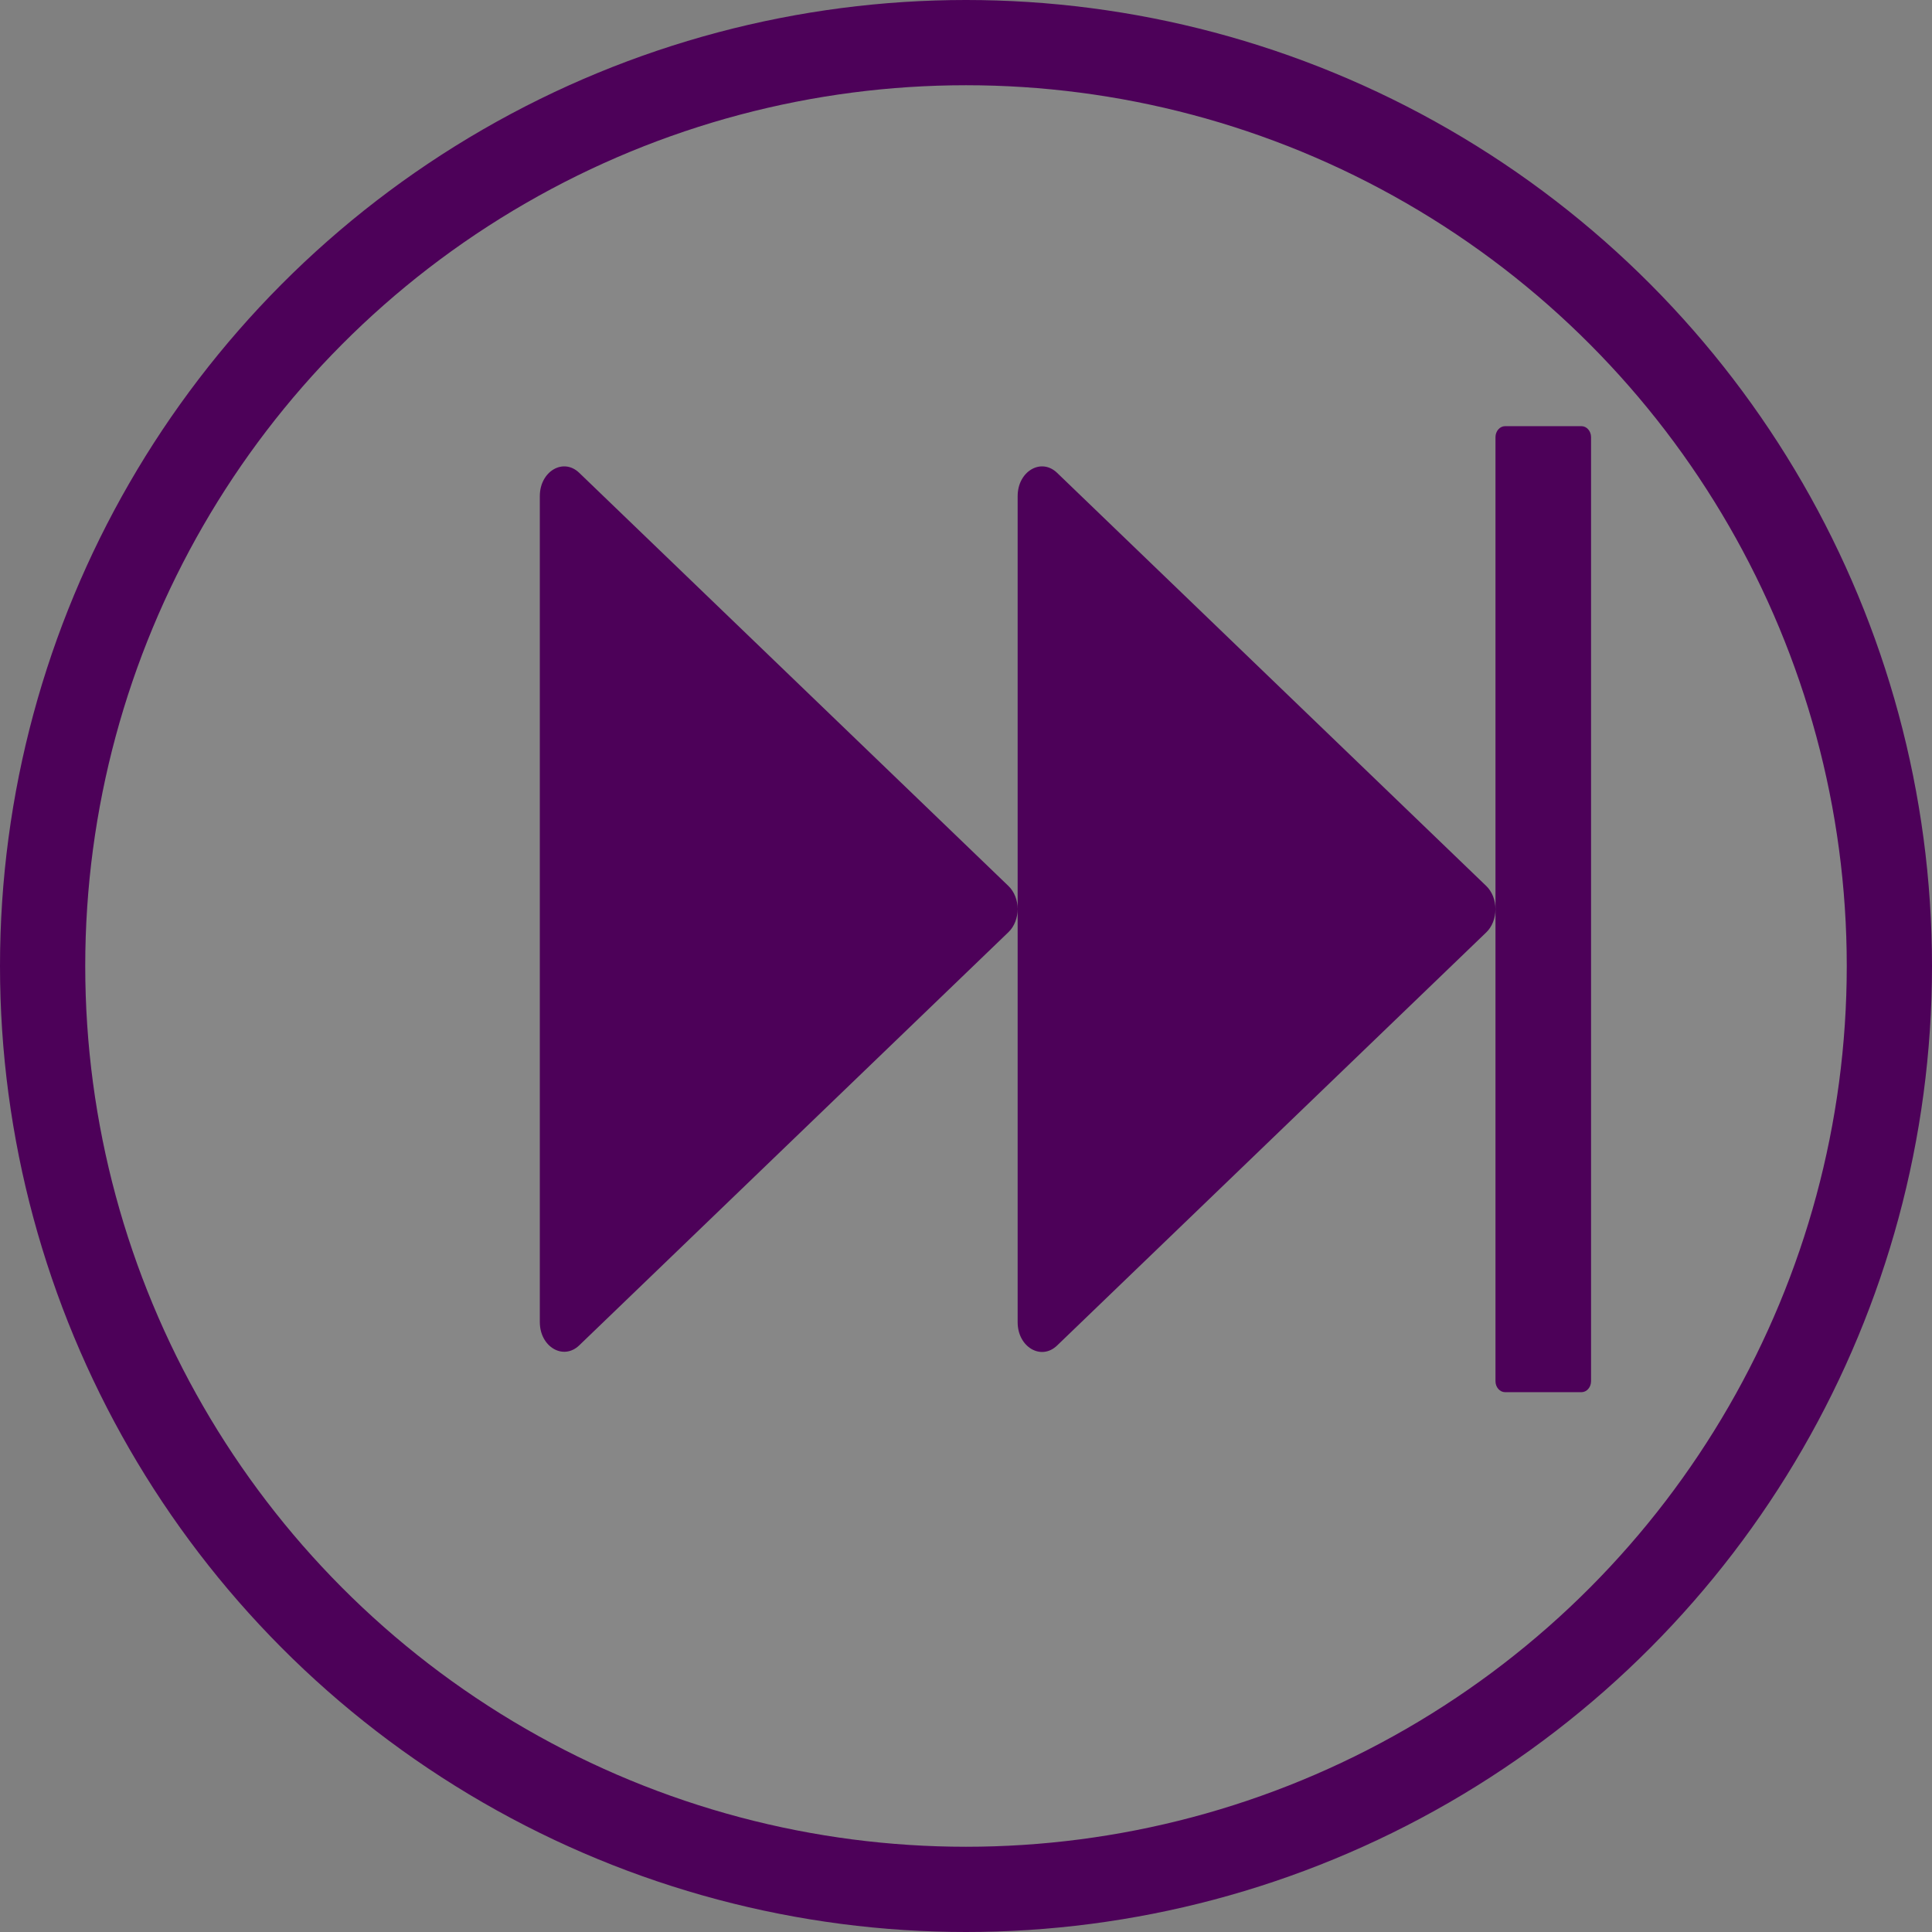 <svg width="68" height="68" viewBox="0 0 68 68" fill="none" xmlns="http://www.w3.org/2000/svg">
<rect x="0" y="0" width="68" height="68" fill="#808080" stroke="none"/>
<circle cx="34" cy="34" r="32.5" fill="white" fill-opacity="0.06" stroke="#4D0159" stroke-width="3"/>
<path d="M52.31 31.182L37.206 16.642C36.643 16.101 35.818 16.59 35.818 17.46V46.54C35.818 47.41 36.643 47.899 37.206 47.358L52.31 32.818C52.412 32.721 52.493 32.596 52.55 32.455C52.606 32.313 52.635 32.158 52.635 32C52.635 31.842 52.606 31.687 52.55 31.545C52.493 31.404 52.412 31.279 52.31 31.182ZM35.492 31.182L20.387 16.642C19.825 16.101 19 16.59 19 17.46V46.534C19 47.403 19.825 47.892 20.387 47.352L35.492 32.811C35.708 32.605 35.818 32.296 35.818 31.994C35.818 31.697 35.708 31.388 35.492 31.182V31.182ZM55.664 15H52.973C52.789 15 52.636 15.174 52.636 15.386V48.614C52.636 48.826 52.789 49 52.973 49H55.664C55.848 49 56 48.826 56 48.614V15.386C56 15.174 55.848 15 55.664 15Z" fill="#4D0159"/>
</svg>
